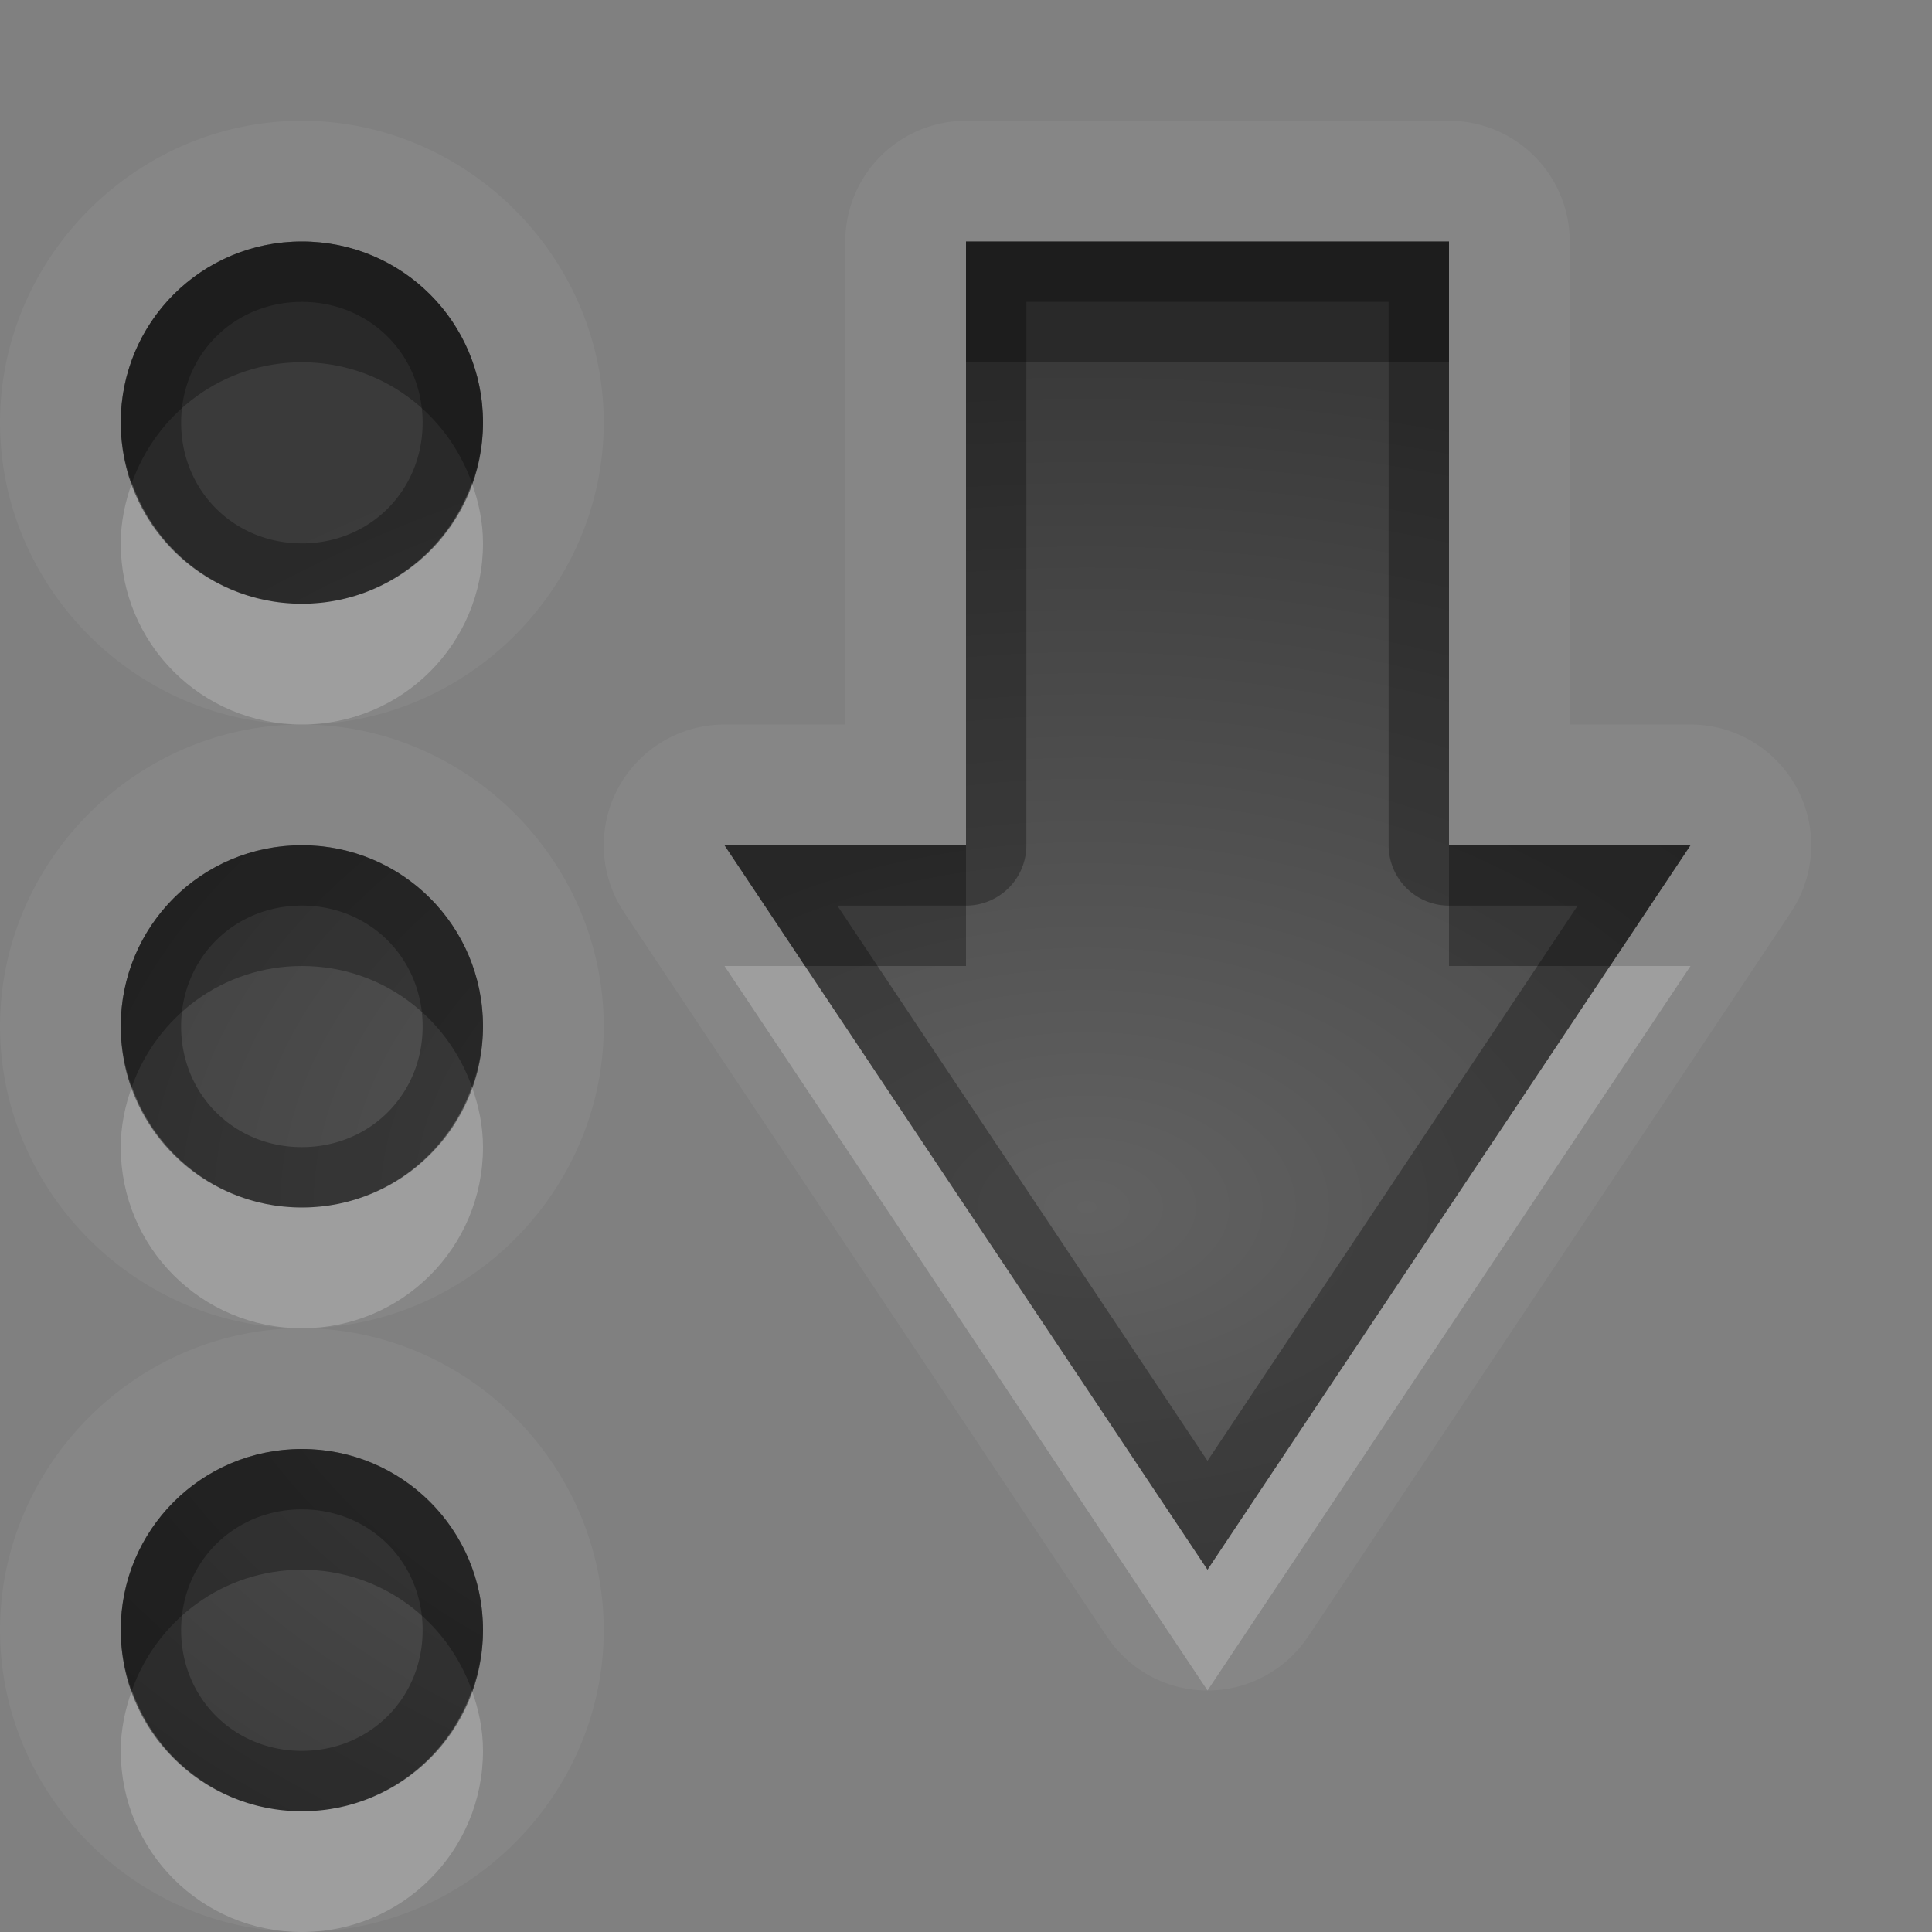 <?xml version="1.0" encoding="UTF-8"?>
<svg id="svg30" width="16" height="16" version="1.1" xmlns="http://www.w3.org/2000/svg" xmlns:cc="http://creativecommons.org/ns#" xmlns:dc="http://purl.org/dc/elements/1.1/" xmlns:rdf="http://www.w3.org/1999/02/22-rdf-syntax-ns#">
 <rect width="100%" height="100%" fill="#808080" stroke="none"/>
 <defs id="defs7">
  <radialGradient id="gr0" cx="9" cy="10" r="11" gradientTransform="matrix(1 0 0 .636 0 3.636)" gradientUnits="userSpaceOnUse">
   <stop id="stop2" stop-opacity=".235" offset="0"/>
   <stop id="stop4" stop-opacity=".549" offset="1"/>
  </radialGradient>
 </defs>
 <path id="path9" d="m2.5 1c-1.368 0-2.5 1.132-2.5 2.5s1.132 2.5 2.5 2.5 2.5-1.132 2.5-2.5-1.132-2.5-2.5-2.5zm0 5c-1.368 0-2.5 1.132-2.5 2.5s1.132 2.5 2.5 2.5 2.5-1.132 2.5-2.5-1.132-2.5-2.5-2.5zm0 5c-1.368 0-2.5 1.132-2.5 2.5s1.132 2.5 2.5 2.5 2.5-1.132 2.5-2.5-1.132-2.5-2.5-2.5zm5.5-10a1 1 0 0 0-1 1v4h-1a1 1 0 0 0-0.832 1.555l4 6a1 1 0 0 0 1.664 0l4-6a1 1 0 0 0-0.832-1.555h-1v-4a1 1 0 0 0-1-1h-4zm-5.5 1c0.831 0 1.5 0.669 1.5 1.5s-0.669 1.5-1.5 1.5-1.5-0.669-1.5-1.5 0.669-1.5 1.5-1.5zm5.5 0h4v5h2l-4 6-4-6h2v-5zm-5.5 5c0.831 0 1.5 0.669 1.5 1.5s-0.669 1.5-1.5 1.5-1.5-0.669-1.5-1.5 0.669-1.5 1.5-1.5zm0 5c0.831 0 1.5 0.669 1.5 1.5s-0.669 1.5-1.5 1.5-1.5-0.669-1.5-1.5 0.669-1.5 1.5-1.5z" fill="#fff" opacity=".05"/>
 <path id="base" d="m2.5 2c-0.831 0-1.5 0.669-1.5 1.5s0.669 1.5 1.5 1.5 1.5-0.669 1.5-1.5-0.669-1.5-1.5-1.5zm5.5 0v5h-2l4 6 4-6h-2v-5h-4zm-5.5 5c-0.831 0-1.5 0.669-1.5 1.5s0.669 1.5 1.5 1.5 1.5-0.669 1.5-1.5-0.669-1.5-1.5-1.5zm0 5c-0.831 0-1.5 0.669-1.5 1.5s0.669 1.5 1.5 1.5 1.5-0.669 1.5-1.5-0.669-1.5-1.5-1.5z" fill="url(#gr0)"/>
 <path id="path15" d="m2.5 2c-0.831 0-1.5 0.669-1.5 1.5s0.669 1.5 1.5 1.5 1.5-0.669 1.5-1.5-0.669-1.5-1.5-1.5zm5.5 0v5h-2l4 6 4-6h-2v-5h-4zm-5.5 0.5c0.563 0 1 0.437 1 1s-0.437 1-1 1-1-0.437-1-1 0.437-1 1-1zm6 0h3v4.5a0.5 0.5 0 0 0 0.5 0.5h1.066l-3.066 4.598-3.066-4.598h1.066a0.5 0.5 0 0 0 0.5-0.5v-4.5zm-6 4.5c-0.831 0-1.5 0.669-1.5 1.5s0.669 1.5 1.5 1.5 1.5-0.669 1.5-1.5-0.669-1.5-1.5-1.5zm0 0.5c0.563 0 1 0.437 1 1s-0.437 1-1 1-1-0.437-1-1 0.437-1 1-1zm0 4.5c-0.831 0-1.5 0.669-1.5 1.5s0.669 1.5 1.5 1.5 1.5-0.669 1.5-1.5-0.669-1.5-1.5-1.5zm0 0.5c0.563 0 1 0.437 1 1s-0.437 1-1 1-1-0.437-1-1 0.437-1 1-1z" opacity=".3"/>
 <path id="path20" d="m1.092 4c-0.056 0.157-0.092 0.323-0.092 0.5 0 0.831 0.669 1.5 1.5 1.5s1.5-0.669 1.5-1.5c0-0.177-0.036-0.343-0.092-0.5-0.206 0.582-0.754 1-1.408 1s-1.202-0.418-1.408-1zm4.908 4 4 6 4-6h-0.666l-3.334 5-3.334-5h-0.666zm-4.908 1c-0.056 0.157-0.092 0.323-0.092 0.5 0 0.831 0.669 1.5 1.5 1.5s1.5-0.669 1.5-1.5c0-0.177-0.036-0.343-0.092-0.5-0.206 0.582-0.754 1-1.408 1s-1.202-0.418-1.408-1zm0 5c-0.056 0.157-0.092 0.323-0.092 0.5 0 0.831 0.669 1.5 1.5 1.5s1.5-0.669 1.5-1.5c0-0.177-0.036-0.343-0.092-0.5-0.206 0.582-0.754 1-1.408 1s-1.202-0.418-1.408-1z" fill="#fff" opacity=".2"/>
 <path id="path25" d="m2.5 2c-0.831 0-1.5 0.669-1.5 1.5 0 0.177 0.036 0.343 0.092 0.5 0.206-0.582 0.754-1 1.408-1s1.202 0.418 1.408 1c0.056-0.157 0.092-0.323 0.092-0.5 0-0.831-0.669-1.5-1.5-1.5zm5.5 0v1h4v-1h-4zm-5.5 5c-0.831 0-1.5 0.669-1.5 1.5 0 0.177 0.036 0.343 0.092 0.5 0.206-0.582 0.754-1 1.408-1s1.202 0.418 1.408 1c0.056-0.157 0.092-0.323 0.092-0.5 0-0.831-0.669-1.5-1.5-1.5zm3.5 0 0.666 1h1.334v-1h-2zm6 0v1h1.334l0.666-1h-2zm-9.5 5c-0.831 0-1.5 0.669-1.5 1.5 0 0.177 0.036 0.343 0.092 0.5 0.206-0.582 0.754-1 1.408-1s1.202 0.418 1.408 1c0.056-0.157 0.092-0.323 0.092-0.5 0-0.831-0.669-1.5-1.5-1.5z" opacity=".3"/>
</svg>
